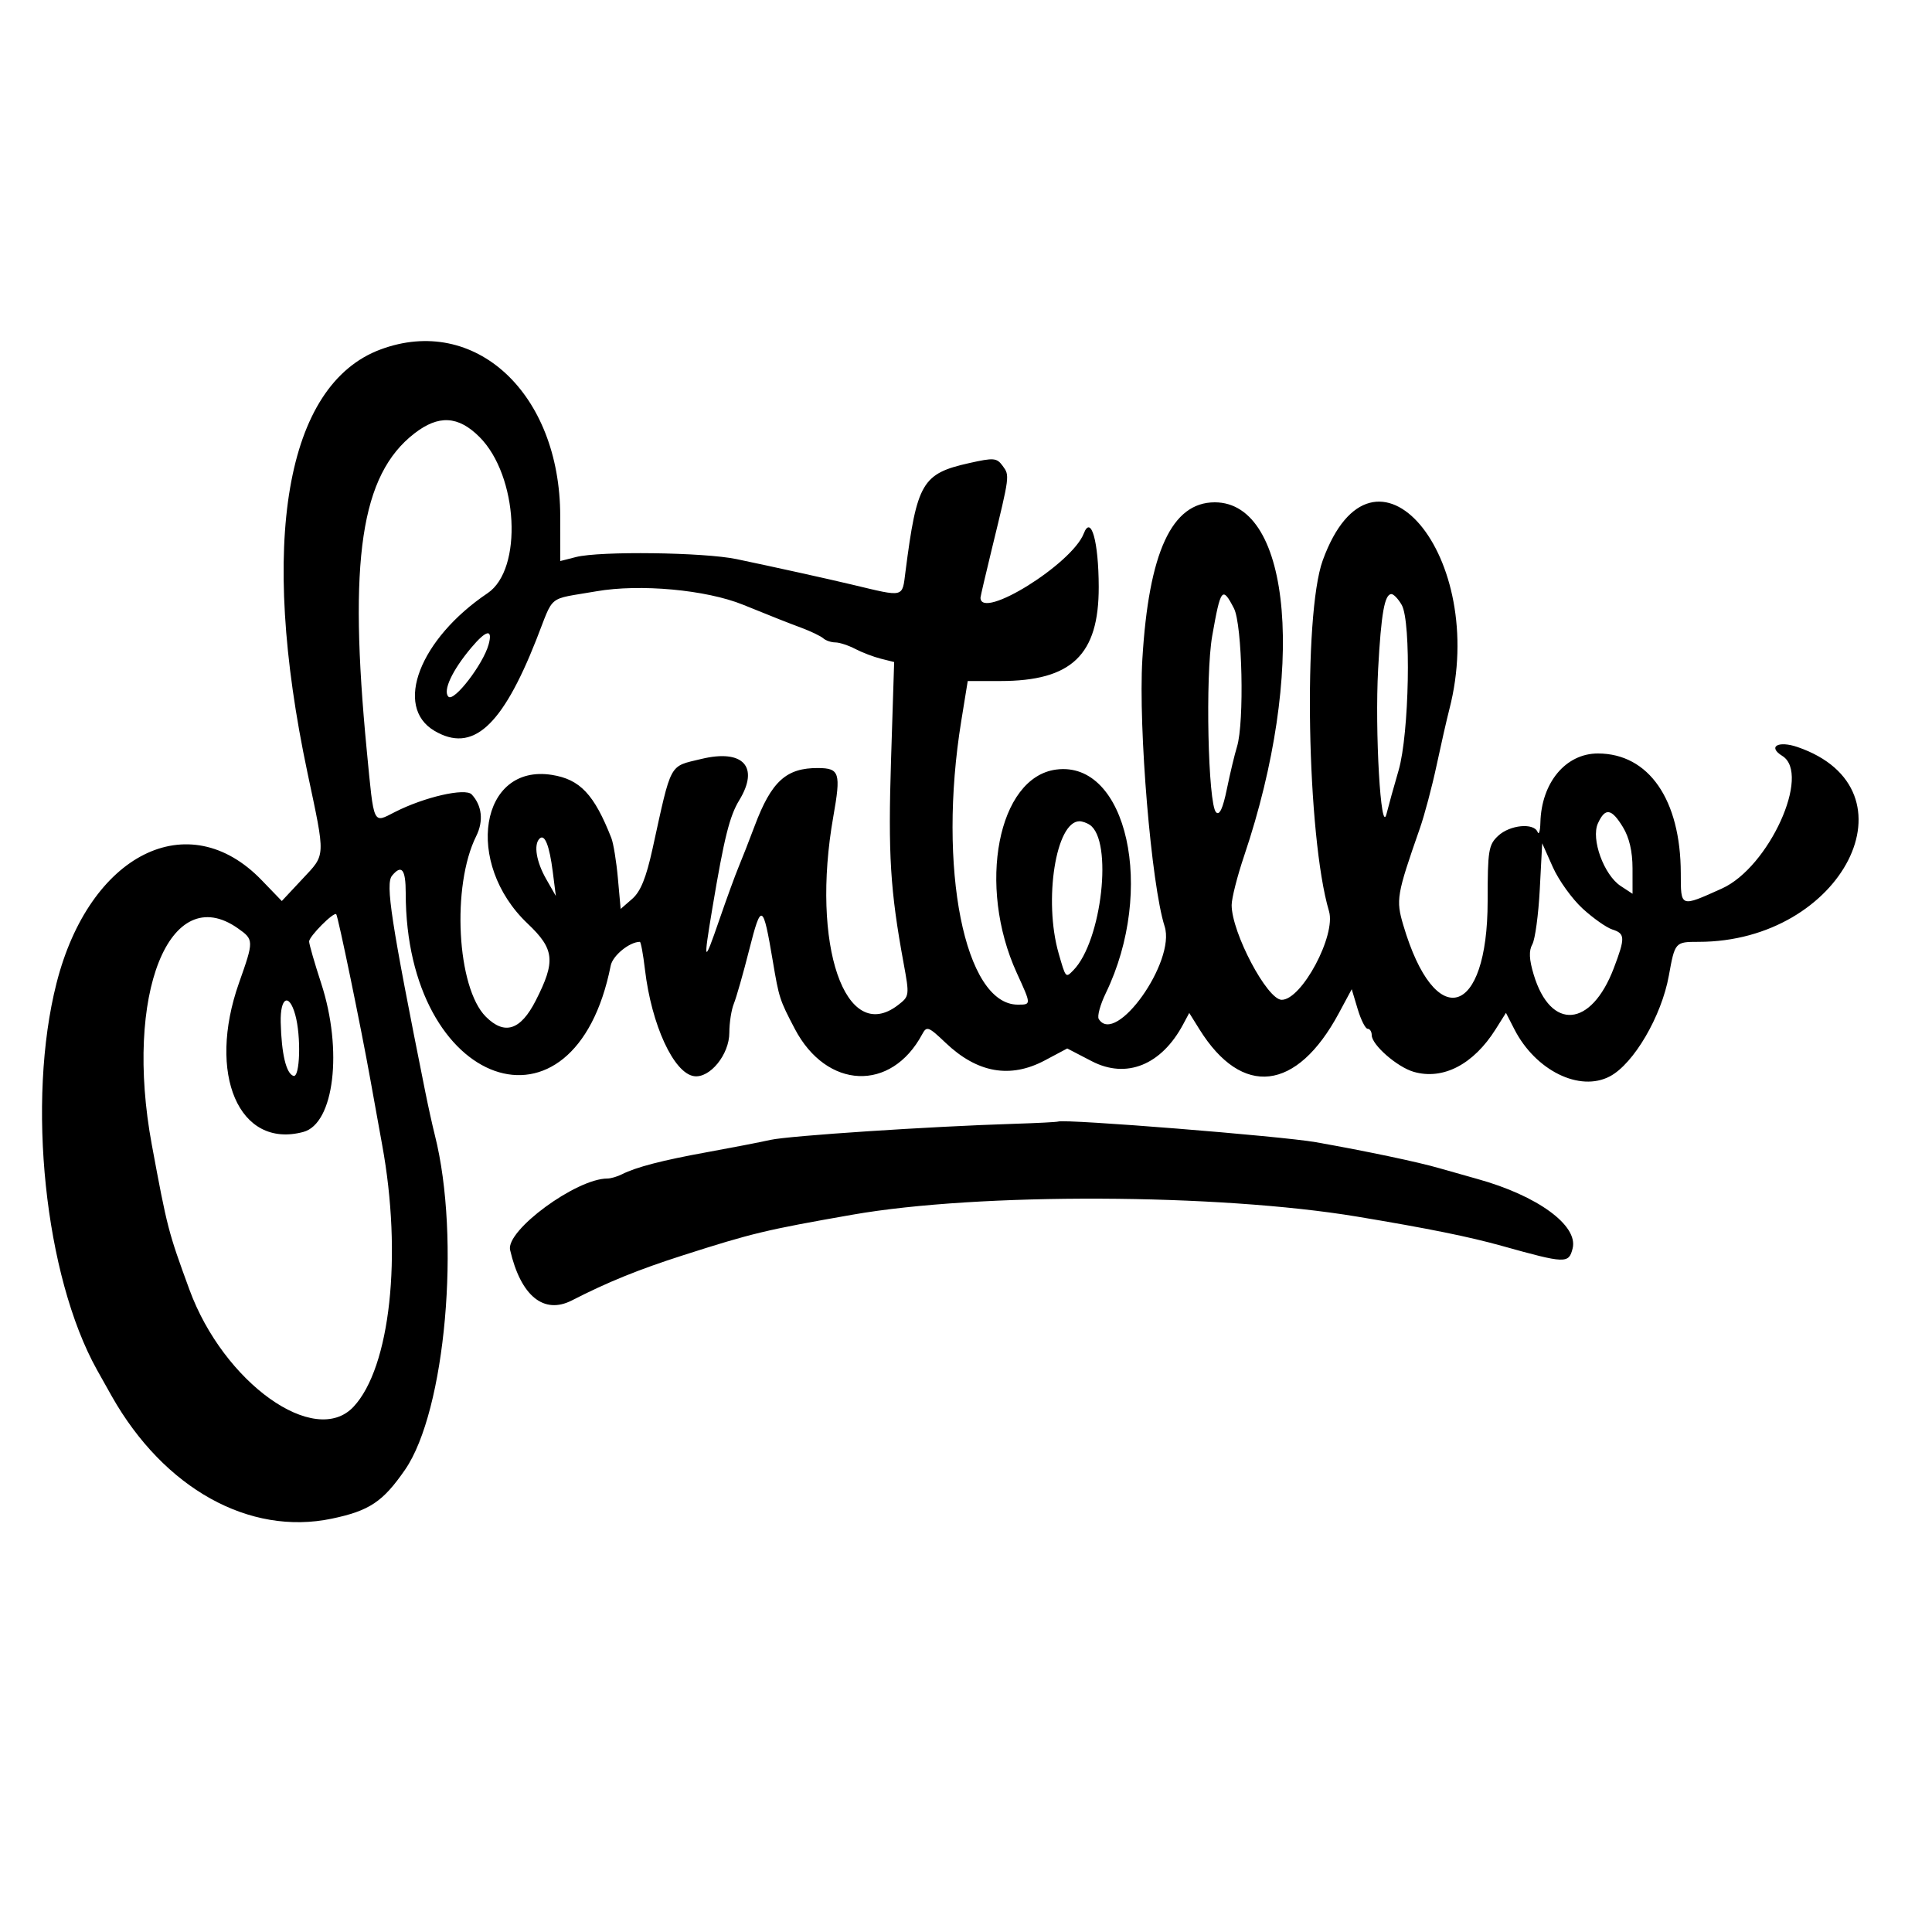 <svg version="1.1" width="400" height="400" xmlns="http://www.w3.org/2000/svg"><g><path d="M78.748 72.366 C 59.151 79.679,53.541 112.260,63.661 160.000 C 67.423 177.751,67.468 176.793,62.640 181.954 L 58.343 186.548 54.168 182.222 C 39.005 166.507,18.518 176.789,11.708 203.530 C 5.471 228.024,9.248 264.163,20.079 283.613 C 21.032 285.325,22.417 287.793,23.156 289.098 C 33.970 308.183,51.613 317.998,68.684 314.426 C 76.486 312.793,79.274 310.932,83.860 304.293 C 92.238 292.163,95.424 256.358,90.026 235.000 C 89.539 233.075,88.645 229.025,88.038 226.000 C 80.953 190.671,79.771 182.981,81.166 181.300 C 83.158 178.900,84.000 179.968,84.000 184.893 C 84.000 225.284,118.947 237.659,126.440 199.921 C 126.853 197.842,130.338 195.000,132.475 195.000 C 132.685 195.000,133.161 197.588,133.534 200.750 C 134.882 212.188,139.492 222.199,143.691 222.807 C 146.973 223.283,151.000 218.324,151.000 213.807 C 151.000 211.765,151.422 209.060,151.937 207.797 C 152.452 206.534,153.885 201.508,155.120 196.629 C 157.612 186.790,157.980 186.967,159.998 198.967 C 161.286 206.625,161.413 207.017,164.549 213.000 C 171.137 225.569,184.503 226.141,190.931 214.128 C 191.864 212.385,192.215 212.514,195.787 215.912 C 202.345 222.150,209.158 223.353,216.332 219.538 L 220.962 217.076 226.048 219.715 C 233.205 223.428,240.445 220.511,244.946 212.101 L 246.220 209.720 248.332 213.110 C 257.165 227.287,268.469 225.986,277.181 209.791 L 279.862 204.807 281.089 208.903 C 281.764 211.157,282.695 213.000,283.158 213.000 C 283.621 213.000,284.000 213.591,284.000 214.313 C 284.000 216.323,289.281 220.933,292.710 221.917 C 298.773 223.656,305.074 220.376,309.653 213.100 L 311.793 209.699 313.535 213.100 C 317.917 221.651,327.062 226.156,333.316 222.843 C 338.246 220.231,343.996 210.408,345.516 202.000 C 346.774 195.045,346.813 195.000,351.663 195.000 C 381.525 195.000,397.582 163.426,372.172 154.671 C 368.159 153.289,365.906 154.588,369.000 156.500 C 375.036 160.230,366.227 179.583,356.500 183.961 C 347.835 187.862,348.001 187.923,347.989 180.817 C 347.963 165.550,341.356 156.000,330.819 156.000 C 324.156 156.000,319.126 162.052,318.921 170.315 C 318.878 172.067,318.615 172.938,318.338 172.250 C 317.552 170.302,312.613 170.780,310.189 173.039 C 308.183 174.908,308.000 176.036,308.000 186.553 C 308.000 210.670,297.116 213.793,290.543 191.562 C 288.982 186.285,289.153 185.283,293.968 171.500 C 294.928 168.750,296.483 162.900,297.422 158.500 C 298.361 154.100,299.550 148.873,300.065 146.884 C 308.287 115.092,284.434 86.973,273.866 116.000 C 269.751 127.304,270.566 173.195,275.157 188.659 C 276.640 193.654,269.514 207.000,265.364 207.000 C 262.356 207.000,255.000 193.073,255.000 187.379 C 255.000 185.990,256.166 181.398,257.591 177.176 C 270.417 139.180,267.488 104.000,251.500 104.000 C 242.598 104.000,237.836 114.325,236.512 136.500 C 235.660 150.763,238.369 183.220,241.127 191.799 C 243.464 199.068,230.973 216.620,227.483 210.973 C 227.134 210.408,227.789 208.002,228.939 205.627 C 239.293 184.238,233.343 157.408,218.672 159.329 C 206.602 160.910,202.255 183.380,210.522 201.455 C 213.541 208.054,213.539 208.000,210.723 208.000 C 199.706 208.000,194.074 179.712,199.023 149.237 L 200.360 141.000 207.097 141.000 C 221.873 141.000,227.512 135.605,227.479 121.500 C 227.457 112.104,225.893 106.530,224.381 110.457 C 221.951 116.767,203.000 128.536,203.000 123.736 C 203.000 123.494,204.086 118.842,205.412 113.398 C 209.068 98.398,209.060 98.464,207.605 96.474 C 206.368 94.783,205.778 94.732,200.687 95.871 C 190.925 98.055,189.843 99.896,187.468 118.368 C 186.770 123.800,187.363 123.654,176.500 121.060 C 171.384 119.839,160.197 117.368,152.500 115.759 C 145.734 114.345,124.199 114.066,119.250 115.329 L 116.000 116.159 115.989 106.829 C 115.960 81.382,98.323 65.060,78.748 72.366 M99.271 90.471 C 107.296 98.496,108.305 117.857,100.958 122.807 C 86.903 132.274,81.476 146.306,89.936 151.303 C 97.799 155.948,103.909 150.498,111.015 132.500 C 114.836 122.823,113.095 124.232,123.469 122.421 C 132.492 120.847,146.186 122.100,153.838 125.202 C 160.676 127.974,162.743 128.791,166.000 130.010 C 167.925 130.731,169.928 131.698,170.450 132.160 C 170.973 132.622,172.098 133.003,172.950 133.006 C 173.803 133.010,175.655 133.615,177.067 134.352 C 178.478 135.088,180.869 136.001,182.379 136.380 L 185.125 137.069 184.482 157.285 C 183.857 176.940,184.314 184.358,187.073 199.369 C 188.317 206.140,188.301 206.265,185.918 208.097 C 175.002 216.488,167.836 195.600,172.528 169.065 C 174.129 160.015,173.827 159.048,169.399 159.015 C 162.785 158.967,159.710 161.768,156.243 171.000 C 155.107 174.025,153.612 177.850,152.919 179.500 C 152.227 181.150,150.422 186.100,148.907 190.500 C 145.715 199.777,145.566 199.515,147.494 188.000 C 149.924 173.484,151.049 168.967,153.055 165.678 C 157.276 158.754,153.860 155.038,145.199 157.134 C 138.440 158.771,139.090 157.573,135.094 175.762 C 133.777 181.759,132.624 184.593,130.890 186.104 L 128.500 188.185 127.929 181.842 C 127.616 178.354,127.005 174.600,126.572 173.500 C 123.018 164.462,120.088 161.353,114.257 160.433 C 99.375 158.087,96.020 178.696,109.244 191.226 C 114.818 196.508,115.079 199.004,110.913 207.170 C 107.777 213.318,104.471 214.380,100.581 210.491 C 94.584 204.493,93.463 183.398,98.595 173.110 C 100.149 169.994,99.800 166.772,97.658 164.479 C 96.345 163.073,87.843 165.019,81.773 168.116 C 77.158 170.470,77.459 171.122,75.947 155.500 C 72.104 115.802,74.715 98.341,85.780 89.750 C 90.797 85.855,94.873 86.073,99.271 90.471 M255.474 125.950 C 257.206 129.299,257.653 149.584,256.106 154.601 C 255.614 156.195,254.671 160.135,254.011 163.355 C 253.180 167.404,252.489 168.889,251.771 168.171 C 250.106 166.506,249.525 139.878,250.975 131.656 C 252.723 121.742,253.070 121.302,255.474 125.950 M290.213 125.250 C 292.206 128.745,291.766 151.960,289.563 159.500 C 288.599 162.800,287.475 166.850,287.065 168.500 C 285.888 173.241,284.624 151.398,285.329 138.502 C 285.958 126.978,286.665 123.000,288.081 123.000 C 288.548 123.000,289.507 124.013,290.213 125.250 M101.164 133.429 C 100.047 137.516,93.990 145.390,92.844 144.244 C 91.641 143.041,93.612 138.803,97.553 134.120 C 100.700 130.379,102.068 130.118,101.164 133.429 M336.011 171.250 C 337.323 173.402,337.994 176.282,337.996 179.773 L 338.000 185.046 335.552 183.442 C 332.071 181.161,329.358 173.705,330.831 170.471 C 332.339 167.163,333.638 167.358,336.011 171.250 M225.609 170.765 C 230.470 173.985,228.138 194.823,222.240 200.869 C 220.634 202.515,220.660 202.545,219.180 197.384 C 216.028 186.391,218.612 170.031,223.500 170.031 C 224.050 170.031,224.999 170.361,225.609 170.765 M114.446 180.500 L 115.082 185.500 113.083 182.000 C 111.040 178.424,110.452 174.881,111.695 173.639 C 112.767 172.566,113.748 175.012,114.446 180.500 M327.681 188.126 C 329.862 190.121,332.625 192.064,333.823 192.444 C 336.479 193.287,336.511 194.149,334.125 200.432 C 329.437 212.777,321.050 213.460,317.535 201.783 C 316.586 198.630,316.506 196.847,317.253 195.512 C 317.827 194.486,318.521 189.359,318.795 184.120 L 319.294 174.593 321.505 179.546 C 322.721 182.271,325.500 186.132,327.681 188.126 M49.250 192.199 C 52.581 194.546,52.585 194.726,49.483 203.500 C 42.802 222.401,49.497 237.920,62.795 234.358 C 69.187 232.646,71.019 217.439,66.500 203.597 C 65.125 199.385,64.000 195.481,64.000 194.921 C 64.000 193.867,69.086 188.752,69.611 189.278 C 69.985 189.652,74.767 212.816,76.676 223.500 C 77.462 227.900,78.559 233.975,79.115 237.000 C 83.328 259.937,80.799 283.126,73.199 291.250 C 65.199 299.800,46.293 286.308,39.217 267.000 C 34.822 255.004,34.633 254.278,31.430 237.000 C 25.668 205.923,35.093 182.228,49.250 192.199 M61.123 210.074 C 62.375 214.554,62.120 223.207,60.750 222.751 C 59.241 222.249,58.278 218.192,58.118 211.667 C 57.991 206.472,59.842 205.491,61.123 210.074 M210.000 232.671 C 192.641 233.209,163.371 235.141,159.500 236.004 C 157.300 236.495,151.450 237.630,146.500 238.527 C 137.139 240.224,131.724 241.627,128.764 243.123 C 127.809 243.605,126.457 244.000,125.760 244.000 C 119.324 244.000,104.676 254.757,105.611 258.797 C 107.815 268.320,112.588 272.214,118.405 269.235 C 125.839 265.427,132.180 262.852,141.398 259.900 C 155.739 255.308,158.568 254.630,176.500 251.489 C 202.669 246.905,252.182 247.096,281.000 251.890 C 295.725 254.341,304.145 256.044,311.000 257.961 C 324.142 261.635,324.797 261.658,325.597 258.468 C 326.788 253.725,318.307 247.539,305.899 244.099 C 303.479 243.429,299.925 242.422,298.000 241.863 C 293.600 240.584,282.919 238.336,272.397 236.475 C 265.355 235.229,220.653 231.648,219.077 232.204 C 218.760 232.315,214.675 232.526,210.000 232.671 " stroke="none" fill-rule="evenodd"></path></g></svg>